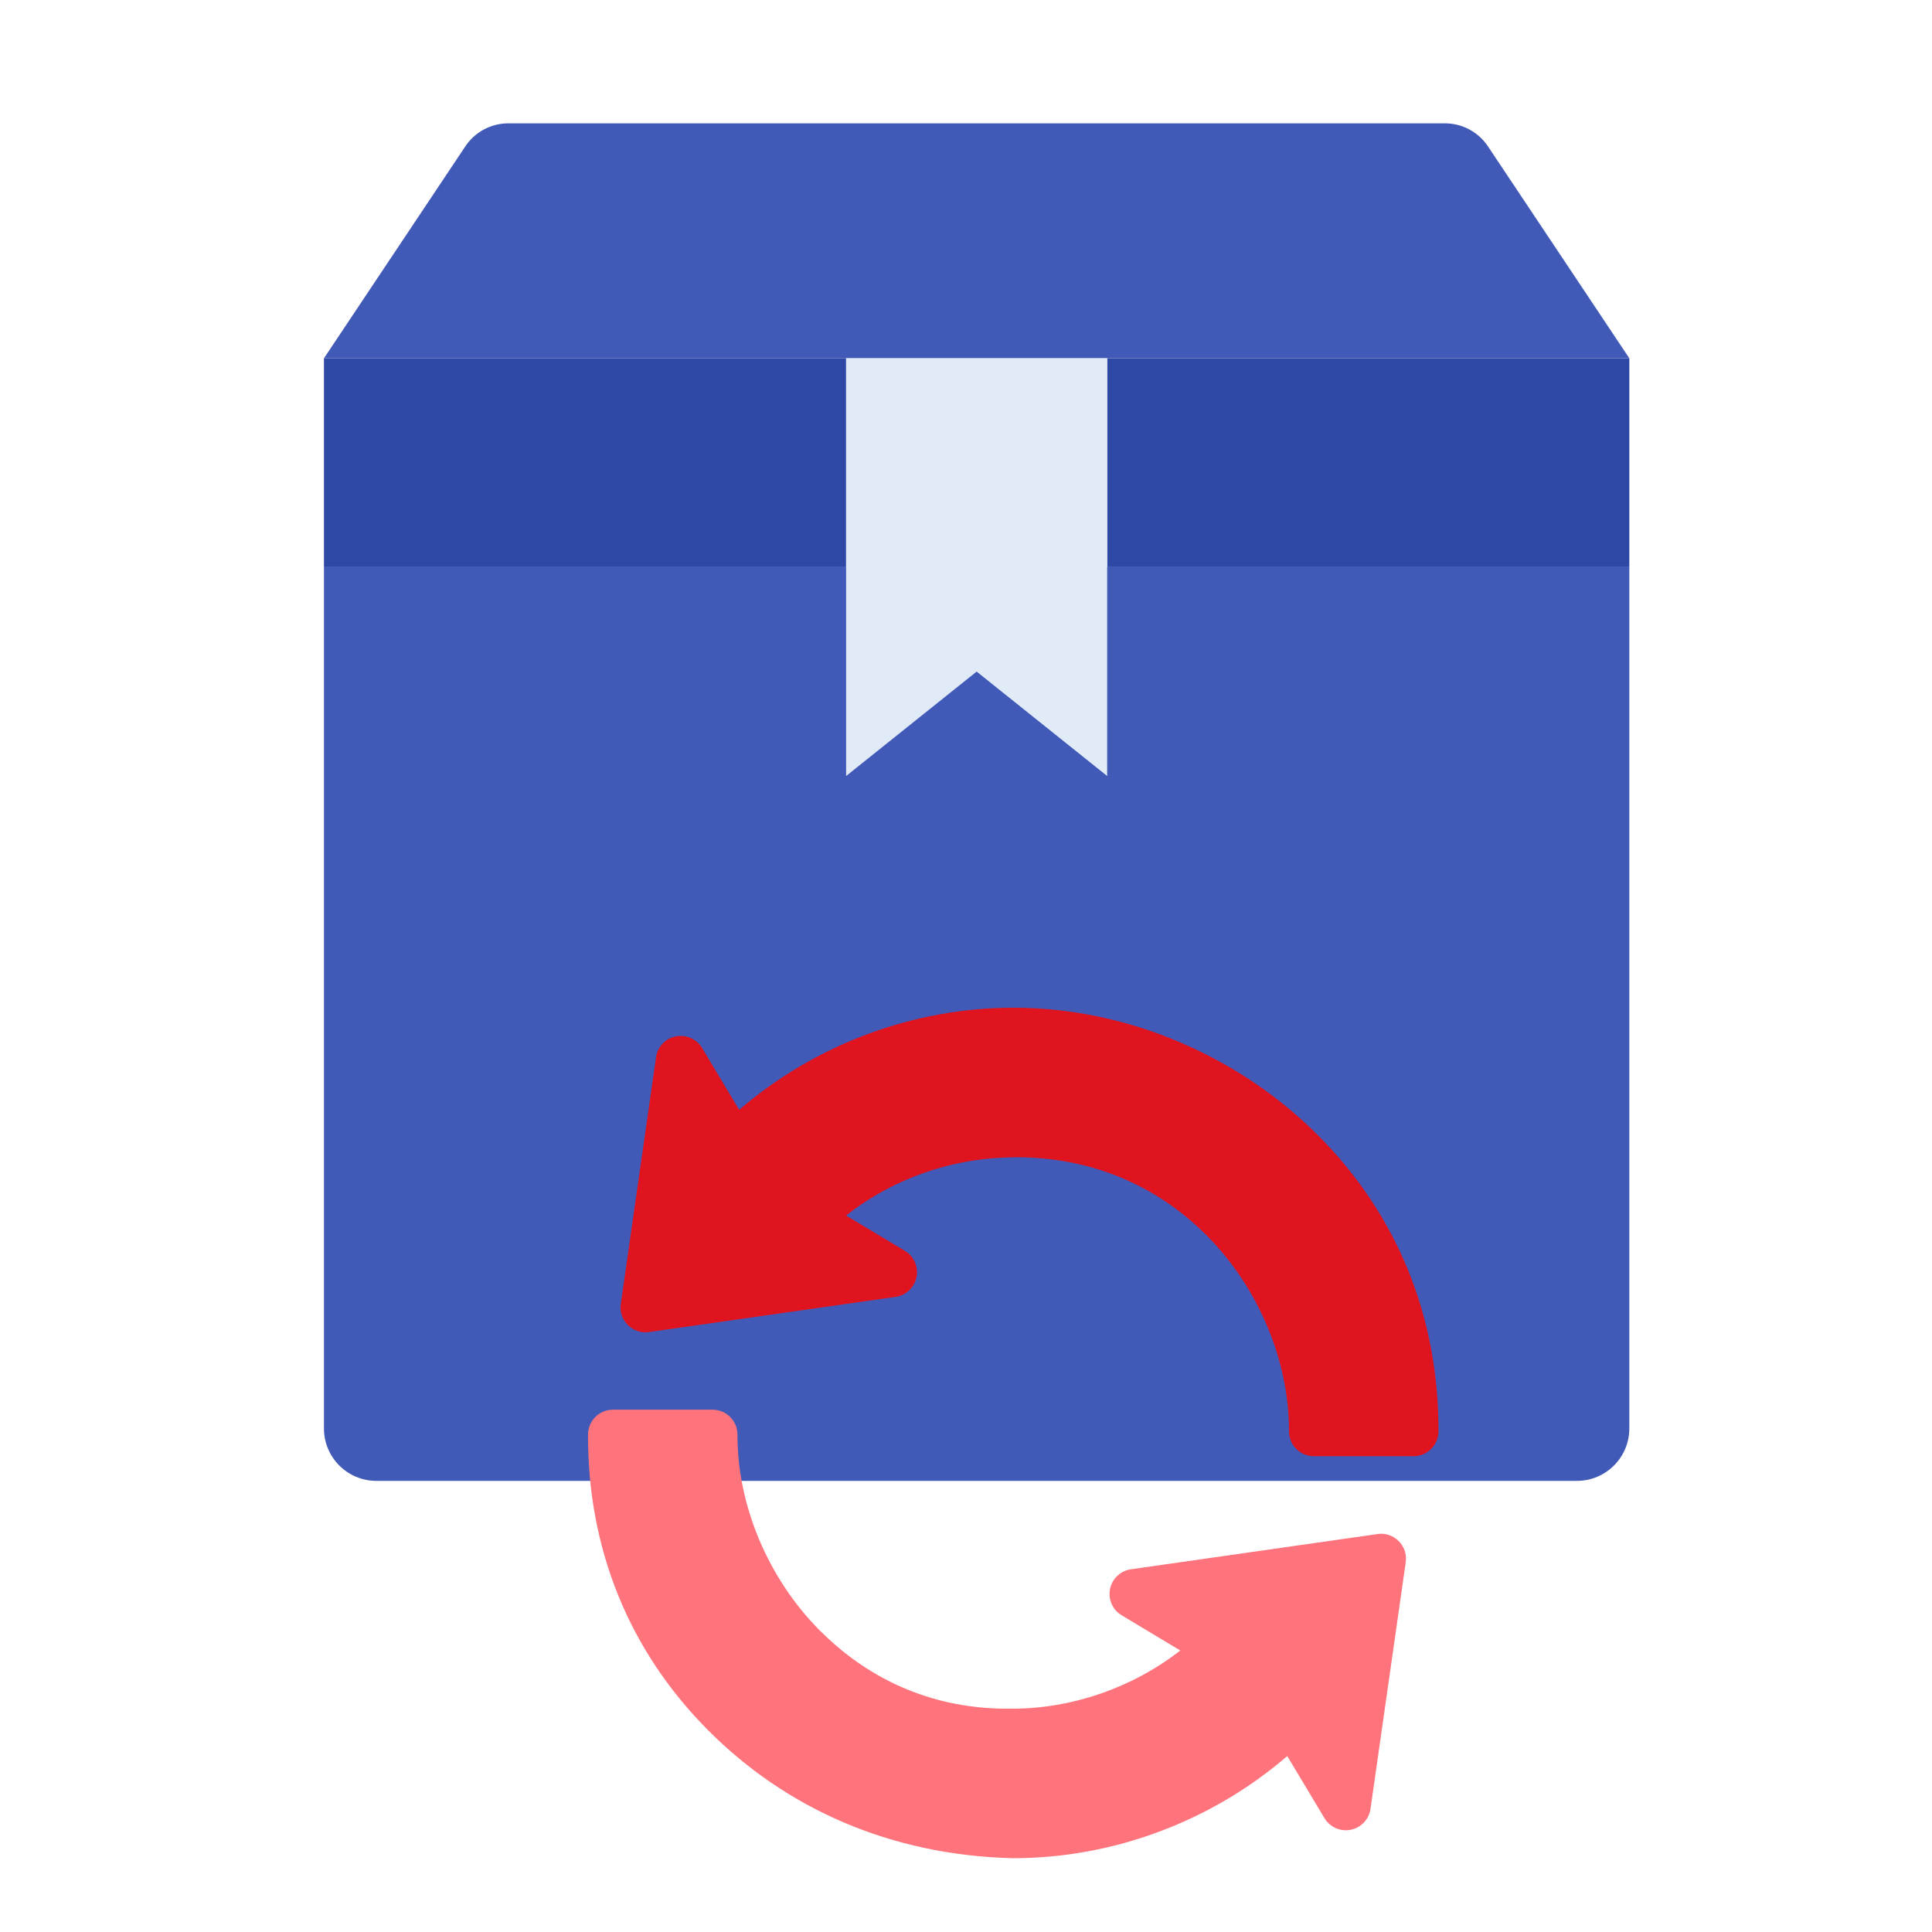 <svg xmlns="http://www.w3.org/2000/svg" width="56" height="56" viewBox="0 0 56 56">
    <g fill="none">
        <path fill="#415AB7" d="M47.227 16.44V41.41c-.003.835-.679 1.511-1.514 1.514h-34.81c-.834-.003-1.51-.679-1.513-1.514V16.44h37.837z"/>
        <path fill="#2E48A6" d="M32.092 10.385L47.227 10.385 47.227 16.439 32.092 16.439z"/>
        <path fill="#415AB7" d="M43.133 4.248l4.094 6.137H9.39l4.094-6.137c.278-.422.75-.675 1.256-.673h27.137c.505-.002.977.251 1.256.673z"/>
        <path fill="#2E48A6" d="M9.39 10.385L24.525 10.385 24.525 16.439 9.39 16.439z"/>
        <path fill="#E0EBF7" d="M32.092 16.439L32.092 22.493 28.308 19.466 24.525 22.493 24.525 16.439 24.525 10.385 32.092 10.385z"/>
        <g>
            <path fill="#E0141F" d="M21.195 3.899C18.96 1.663 15.752.209 12.373.209c-2.905 0-5.75 1.068-7.948 2.96L3.35 1.376c-.158-.262-.464-.393-.762-.336-.3.06-.529.303-.573.606L.994 8.794c-.07.483.35.884.816.817l7.149-1.02c.303-.044.545-.273.606-.573.06-.3-.075-.605-.337-.762L7.524 6.233c2.33-1.825 4.774-1.665 4.919-1.69 2.698 0 4.49 1.224 5.519 2.253 1.508 1.508 2.405 3.635 2.4 5.689 0 .409.33.724.721.724h2.89c.397 0 .72-.322.722-.72.012-3.318-1.198-6.289-3.5-8.59z" transform="translate(17 29)"/>
            <path fill="#FF747C" d="M22.93 15.465l-7.149 1.021c-.303.044-.546.272-.606.572-.061.3.074.605.337.762l1.698 1.02c-1.385 1.085-3.155 1.692-4.89 1.687-2.72.036-4.511-1.221-5.544-2.253-1.508-1.508-2.405-3.635-2.4-5.689 0-.41-.33-.724-.721-.724H.766c-.398 0-.72.322-.722.72-.013 3.318 1.197 6.289 3.5 8.59 2.22 2.222 5.227 3.604 8.82 3.69 2.907 0 5.75-1.068 7.948-2.96l1.079 1.8c.158.262.462.395.761.336.3-.06.53-.303.573-.606l1.021-7.149c.07-.483-.354-.889-.816-.817z" transform="translate(17 29)"/>
        </g>
    </g>
</svg>
